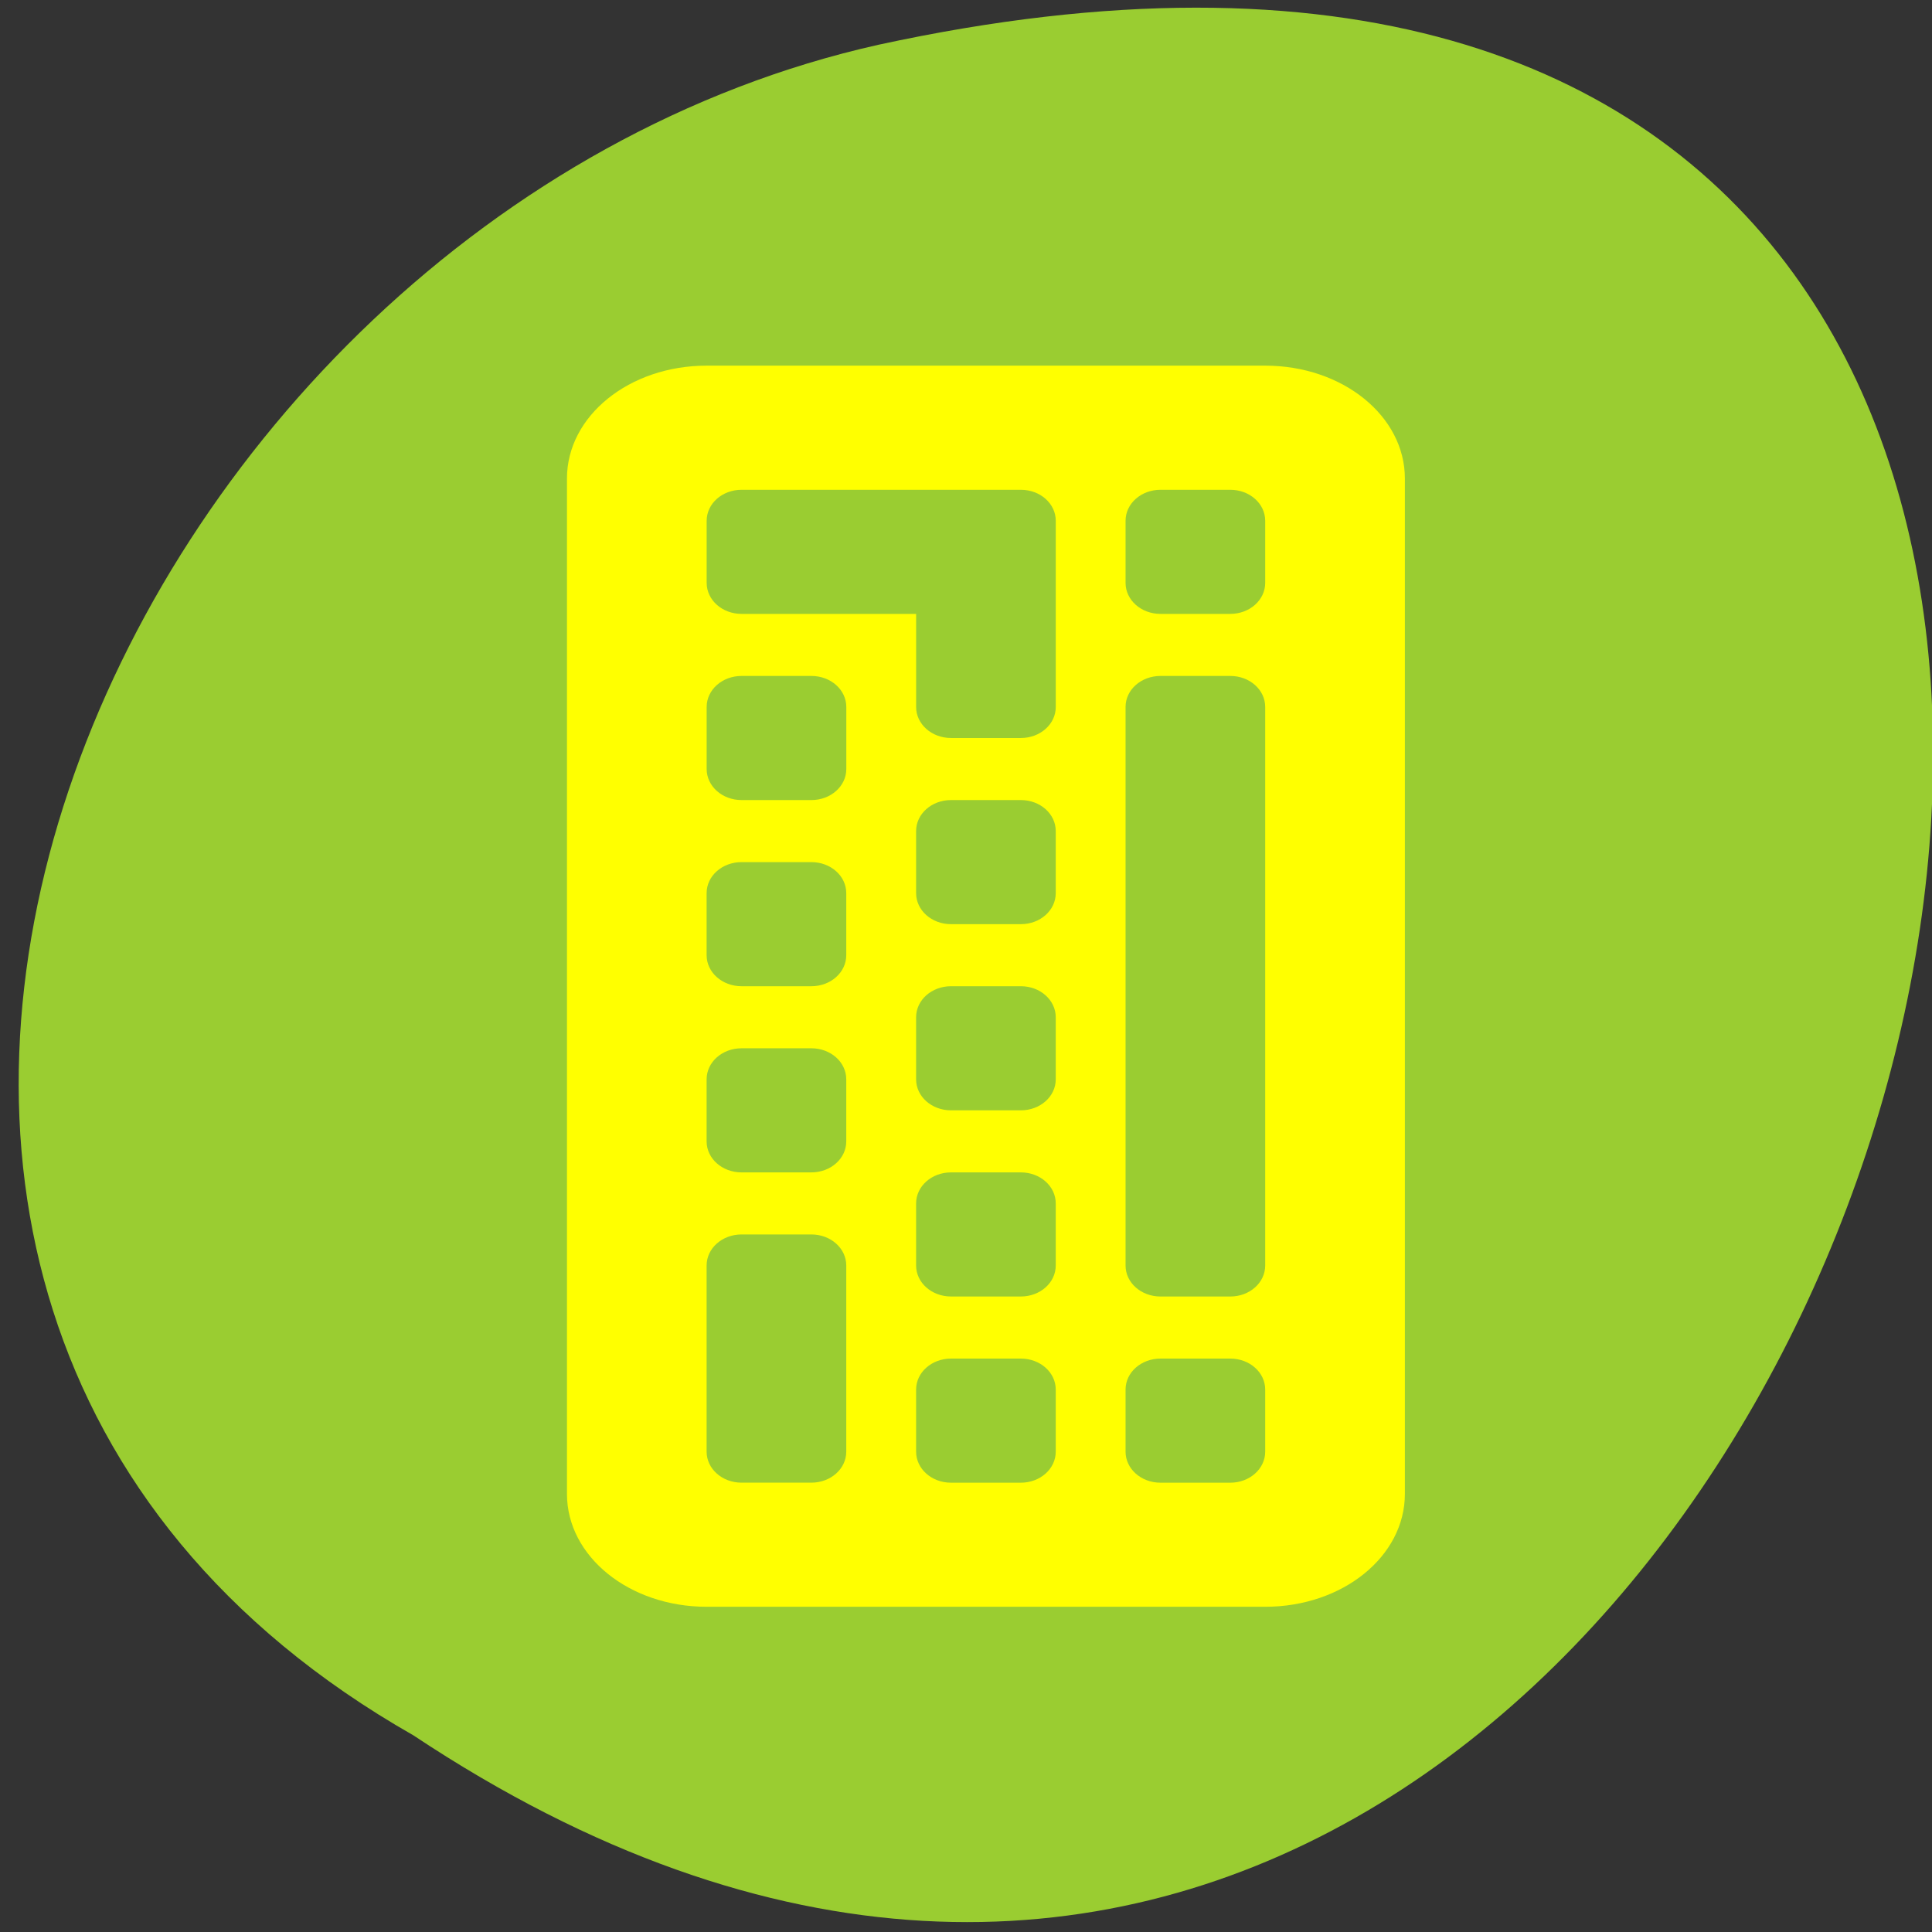 <svg xmlns="http://www.w3.org/2000/svg" viewBox="0 0 256 256"><rect x="0" y="0" width="256" height="256" fill="#333333" stroke="none"/><path d="m 54.773 229.94 c 190.71 126.79 308.17 -277.54 61.63 -224.01 c -101.88 22.809 -163.71 165.87 -61.63 224.01" fill="#9acd31"/><path d="m 93.63 48.45 c -10.25 0 -18.504 6.672 -18.504 14.953 v 134.55 c 0 8.281 8.254 14.953 18.504 14.953 h 74.02 c 10.25 0 18.504 -6.672 18.504 -14.953 v -134.55 c 0 -8.281 -8.254 -14.953 -18.504 -14.953 m -69.39 16.449 h 37.01 c 2.563 0 4.625 1.832 4.625 4.109 v 24.668 c 0 2.281 -2.063 4.113 -4.625 4.113 h -9.25 c -2.566 0 -4.629 -1.836 -4.629 -4.113 v -12.332 h -23.13 c -2.563 0 -4.625 -1.836 -4.625 -4.113 v -8.223 c 0 -2.277 2.063 -4.109 4.625 -4.109 m 55.51 0 h 9.25 c 2.563 0 4.625 1.832 4.625 4.109 v 8.223 c 0 2.277 -2.063 4.113 -4.625 4.113 h -9.25 c -2.566 0 -4.629 -1.836 -4.629 -4.113 v -8.223 c 0 -2.277 2.063 -4.109 4.629 -4.109 m -55.51 24.668 h 9.254 c 2.563 0 4.625 1.832 4.625 4.109 v 8.223 c 0 2.277 -2.063 4.113 -4.625 4.113 h -9.254 c -2.563 0 -4.625 -1.836 -4.625 -4.113 v -8.223 c 0 -2.277 2.063 -4.109 4.625 -4.109 m 55.51 0 h 9.25 c 2.563 0 4.625 1.832 4.625 4.109 v 74.01 c 0 2.277 -2.063 4.109 -4.625 4.109 h -9.25 c -2.566 0 -4.629 -1.832 -4.629 -4.109 v -74.01 c 0 -2.277 2.063 -4.109 4.629 -4.109 m -27.758 16.445 h 9.254 c 2.563 0 4.625 1.832 4.625 4.109 v 8.223 c 0 2.281 -2.063 4.113 -4.625 4.113 h -9.254 c -2.563 0 -4.625 -1.836 -4.625 -4.113 v -8.223 c 0 -2.277 2.063 -4.109 4.625 -4.109 m -27.754 8.223 h 9.25 c 2.563 0 4.625 1.832 4.625 4.109 v 8.223 c 0 2.281 -2.063 4.113 -4.625 4.113 h -9.25 c -2.566 0 -4.629 -1.836 -4.629 -4.113 v -8.223 c 0 -2.277 2.063 -4.109 4.629 -4.109 m 27.754 16.445 h 9.254 c 2.563 0 4.625 1.836 4.625 4.113 v 8.223 c 0 2.277 -2.063 4.109 -4.625 4.109 h -9.254 c -2.563 0 -4.625 -1.832 -4.625 -4.109 v -8.223 c 0 -2.281 2.063 -4.113 4.625 -4.113 m -27.754 8.223 h 9.25 c 2.563 0 4.625 1.836 4.625 4.113 v 8.223 c 0 2.277 -2.063 4.109 -4.625 4.109 h -9.25 c -2.566 0 -4.629 -1.832 -4.629 -4.109 v -8.223 c 0 -2.281 2.063 -4.113 4.629 -4.113 m 27.754 16.445 h 9.254 c 2.563 0 4.625 1.836 4.625 4.113 v 8.223 c 0 2.277 -2.063 4.109 -4.625 4.109 h -9.254 c -2.563 0 -4.625 -1.832 -4.625 -4.109 v -8.223 c 0 -2.277 2.063 -4.113 4.625 -4.113 m -27.754 8.223 h 9.25 c 2.563 0 4.625 1.836 4.625 4.113 v 24.668 c 0 2.277 -2.063 4.109 -4.625 4.109 h -9.25 c -2.566 0 -4.629 -1.832 -4.629 -4.109 v -24.668 c 0 -2.277 2.063 -4.113 4.629 -4.113 m 27.754 16.449 h 9.254 c 2.563 0 4.625 1.832 4.625 4.109 v 8.223 c 0 2.277 -2.063 4.113 -4.625 4.113 h -9.254 c -2.563 0 -4.625 -1.836 -4.625 -4.113 v -8.223 c 0 -2.277 2.063 -4.109 4.625 -4.109 m 27.758 0 h 9.25 c 2.563 0 4.625 1.832 4.625 4.109 v 8.223 c 0 2.277 -2.063 4.113 -4.625 4.113 h -9.25 c -2.566 0 -4.629 -1.836 -4.629 -4.113 v -8.223 c 0 -2.277 2.063 -4.109 4.629 -4.109" fill="#ff0"/></svg>